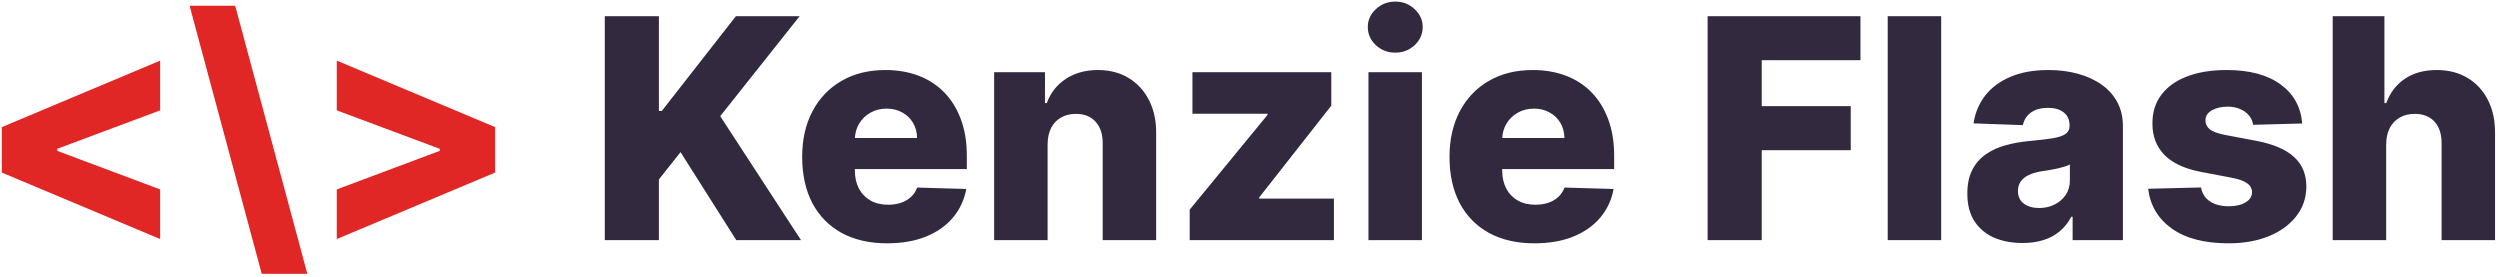 <svg width="406" height="45" viewBox="0 0 406 45" fill="none" xmlns="http://www.w3.org/2000/svg">
<path d="M0.297 28.027V20.641L26.007 9.845V17.924L9.033 24.263L9.299 23.872V24.813L9.033 24.405L26.007 30.761V38.822L0.297 28.027ZM42.507 44.469L30.788 0.932H38.192L49.911 44.469H42.507ZM80.402 28.027L54.691 38.822V30.761L71.666 24.405L71.417 24.813V23.872L71.666 24.263L54.691 17.924V9.845L80.402 20.641V28.027Z" fill="#E12726"/>
<path d="M98.215 39V2.636H107.004V18.013H107.483L119.504 2.636H129.856L116.965 18.865L130.086 39H119.575L110.52 24.707L107.004 29.146V39H98.215ZM144.069 39.515C141.216 39.515 138.754 38.953 136.683 37.828C134.623 36.692 133.037 35.076 131.924 32.981C130.823 30.874 130.273 28.37 130.273 25.47C130.273 22.653 130.829 20.191 131.942 18.084C133.055 15.965 134.623 14.32 136.647 13.148C138.671 11.964 141.057 11.372 143.803 11.372C145.744 11.372 147.52 11.674 149.129 12.278C150.739 12.881 152.13 13.775 153.302 14.959C154.474 16.142 155.385 17.604 156.036 19.345C156.687 21.073 157.013 23.055 157.013 25.293V27.459H133.309V22.416H148.934C148.922 21.493 148.703 20.67 148.277 19.948C147.851 19.226 147.265 18.664 146.519 18.261C145.785 17.847 144.939 17.64 143.98 17.64C143.01 17.64 142.14 17.859 141.37 18.297C140.601 18.723 139.991 19.309 139.541 20.055C139.092 20.789 138.855 21.623 138.831 22.558V27.69C138.831 28.802 139.05 29.779 139.488 30.619C139.926 31.448 140.548 32.093 141.352 32.555C142.157 33.016 143.116 33.247 144.229 33.247C144.998 33.247 145.697 33.141 146.324 32.928C146.951 32.715 147.49 32.401 147.94 31.986C148.39 31.572 148.727 31.063 148.952 30.459L156.924 30.69C156.593 32.478 155.865 34.034 154.74 35.36C153.628 36.674 152.166 37.698 150.355 38.432C148.544 39.154 146.448 39.515 144.069 39.515ZM170.13 23.446V39H161.447V11.727H169.704V16.734H170.006C170.609 15.065 171.639 13.757 173.095 12.81C174.551 11.852 176.285 11.372 178.298 11.372C180.215 11.372 181.878 11.804 183.287 12.668C184.707 13.521 185.808 14.716 186.589 16.255C187.383 17.782 187.773 19.569 187.761 21.617V39H179.079V23.322C179.091 21.807 178.706 20.623 177.925 19.771C177.155 18.918 176.084 18.492 174.711 18.492C173.799 18.492 172.995 18.693 172.296 19.096C171.61 19.486 171.077 20.049 170.698 20.783C170.331 21.517 170.142 22.404 170.13 23.446ZM193.208 39V34.046L205.85 18.652V18.474H193.652V11.727H216.202V17.16L204.483 32.075V32.253H216.628V39H193.208ZM222.238 39V11.727H230.921V39H222.238ZM226.589 8.549C225.369 8.549 224.322 8.147 223.446 7.342C222.57 6.525 222.132 5.542 222.132 4.394C222.132 3.258 222.57 2.287 223.446 1.482C224.322 0.665 225.369 0.257 226.589 0.257C227.82 0.257 228.867 0.665 229.731 1.482C230.607 2.287 231.045 3.258 231.045 4.394C231.045 5.542 230.607 6.525 229.731 7.342C228.867 8.147 227.82 8.549 226.589 8.549ZM249.196 39.515C246.343 39.515 243.881 38.953 241.81 37.828C239.75 36.692 238.164 35.076 237.051 32.981C235.95 30.874 235.4 28.37 235.4 25.47C235.4 22.653 235.956 20.191 237.069 18.084C238.182 15.965 239.75 14.32 241.774 13.148C243.798 11.964 246.183 11.372 248.93 11.372C250.871 11.372 252.647 11.674 254.256 12.278C255.866 12.881 257.257 13.775 258.429 14.959C259.601 16.142 260.512 17.604 261.163 19.345C261.814 21.073 262.14 23.055 262.14 25.293V27.459H238.436V22.416H254.061C254.049 21.493 253.83 20.67 253.404 19.948C252.978 19.226 252.392 18.664 251.646 18.261C250.912 17.847 250.066 17.64 249.107 17.64C248.137 17.64 247.267 17.859 246.497 18.297C245.728 18.723 245.118 19.309 244.668 20.055C244.219 20.789 243.982 21.623 243.958 22.558V27.69C243.958 28.802 244.177 29.779 244.615 30.619C245.053 31.448 245.674 32.093 246.479 32.555C247.284 33.016 248.243 33.247 249.356 33.247C250.125 33.247 250.824 33.141 251.451 32.928C252.078 32.715 252.617 32.401 253.067 31.986C253.517 31.572 253.854 31.063 254.079 30.459L262.051 30.69C261.72 32.478 260.992 34.034 259.867 35.36C258.754 36.674 257.293 37.698 255.482 38.432C253.67 39.154 251.575 39.515 249.196 39.515ZM277.317 39V2.636H302.139V9.774H286.106V17.232H300.559V24.387H286.106V39H277.317ZM315.247 2.636V39H306.565V2.636H315.247ZM328.462 39.462C326.722 39.462 325.177 39.172 323.828 38.592C322.49 38 321.431 37.112 320.649 35.928C319.88 34.733 319.495 33.235 319.495 31.436C319.495 29.921 319.762 28.642 320.294 27.601C320.827 26.559 321.561 25.713 322.496 25.062C323.431 24.411 324.508 23.919 325.727 23.588C326.947 23.245 328.249 23.014 329.634 22.896C331.184 22.754 332.433 22.606 333.38 22.452C334.327 22.286 335.014 22.055 335.44 21.759C335.878 21.451 336.097 21.019 336.097 20.463V20.374C336.097 19.463 335.783 18.759 335.156 18.261C334.528 17.764 333.682 17.516 332.617 17.516C331.468 17.516 330.545 17.764 329.847 18.261C329.148 18.759 328.704 19.445 328.515 20.321L320.507 20.037C320.744 18.38 321.354 16.9 322.336 15.598C323.33 14.284 324.692 13.254 326.42 12.508C328.16 11.751 330.249 11.372 332.688 11.372C334.428 11.372 336.032 11.579 337.499 11.994C338.967 12.396 340.246 12.988 341.335 13.769C342.424 14.539 343.264 15.486 343.856 16.61C344.46 17.735 344.762 19.019 344.762 20.463V39H336.594V35.2H336.381C335.896 36.124 335.274 36.905 334.517 37.544C333.771 38.183 332.889 38.663 331.871 38.982C330.865 39.302 329.728 39.462 328.462 39.462ZM331.143 33.78C332.078 33.78 332.919 33.59 333.664 33.212C334.422 32.833 335.026 32.312 335.475 31.649C335.925 30.974 336.15 30.193 336.15 29.305V26.713C335.901 26.843 335.6 26.962 335.244 27.068C334.901 27.175 334.522 27.275 334.108 27.37C333.694 27.465 333.268 27.548 332.83 27.619C332.392 27.69 331.972 27.755 331.569 27.814C330.752 27.944 330.054 28.145 329.474 28.418C328.906 28.69 328.468 29.045 328.16 29.483C327.864 29.909 327.716 30.418 327.716 31.01C327.716 31.91 328.036 32.596 328.675 33.07C329.326 33.543 330.149 33.78 331.143 33.78ZM373.881 20.055L365.909 20.268C365.826 19.7 365.601 19.197 365.234 18.759C364.867 18.309 364.387 17.959 363.796 17.711C363.216 17.451 362.541 17.32 361.771 17.32C360.765 17.32 359.907 17.521 359.197 17.924C358.499 18.326 358.155 18.871 358.167 19.558C358.155 20.09 358.368 20.552 358.806 20.942C359.256 21.333 360.055 21.647 361.203 21.884L366.459 22.878C369.182 23.399 371.206 24.263 372.531 25.47C373.869 26.678 374.544 28.276 374.556 30.264C374.544 32.135 373.987 33.762 372.887 35.147C371.798 36.532 370.306 37.609 368.412 38.379C366.518 39.136 364.352 39.515 361.914 39.515C358.019 39.515 354.947 38.716 352.698 37.118C350.461 35.508 349.183 33.354 348.863 30.655L357.439 30.442C357.628 31.436 358.12 32.194 358.913 32.715C359.706 33.235 360.718 33.496 361.949 33.496C363.062 33.496 363.967 33.289 364.666 32.874C365.364 32.46 365.719 31.91 365.731 31.223C365.719 30.608 365.447 30.116 364.914 29.749C364.382 29.37 363.547 29.075 362.411 28.861L357.652 27.956C354.918 27.459 352.882 26.541 351.544 25.204C350.207 23.854 349.544 22.138 349.556 20.055C349.544 18.232 350.029 16.675 351.012 15.385C351.994 14.083 353.391 13.088 355.202 12.402C357.013 11.715 359.15 11.372 361.612 11.372C365.305 11.372 368.217 12.148 370.347 13.698C372.478 15.237 373.656 17.356 373.881 20.055ZM387.513 23.446V39H378.83V2.636H387.229V16.734H387.531C388.146 15.053 389.152 13.74 390.549 12.793C391.958 11.846 393.68 11.372 395.716 11.372C397.634 11.372 399.303 11.798 400.723 12.651C402.143 13.491 403.244 14.681 404.026 16.22C404.819 17.758 405.209 19.558 405.197 21.617V39H396.515V23.322C396.527 21.807 396.148 20.623 395.379 19.771C394.609 18.918 393.526 18.492 392.129 18.492C391.218 18.492 390.413 18.693 389.714 19.096C389.028 19.486 388.489 20.049 388.099 20.783C387.72 21.517 387.525 22.404 387.513 23.446Z" fill="#33293F"/>
</svg>
